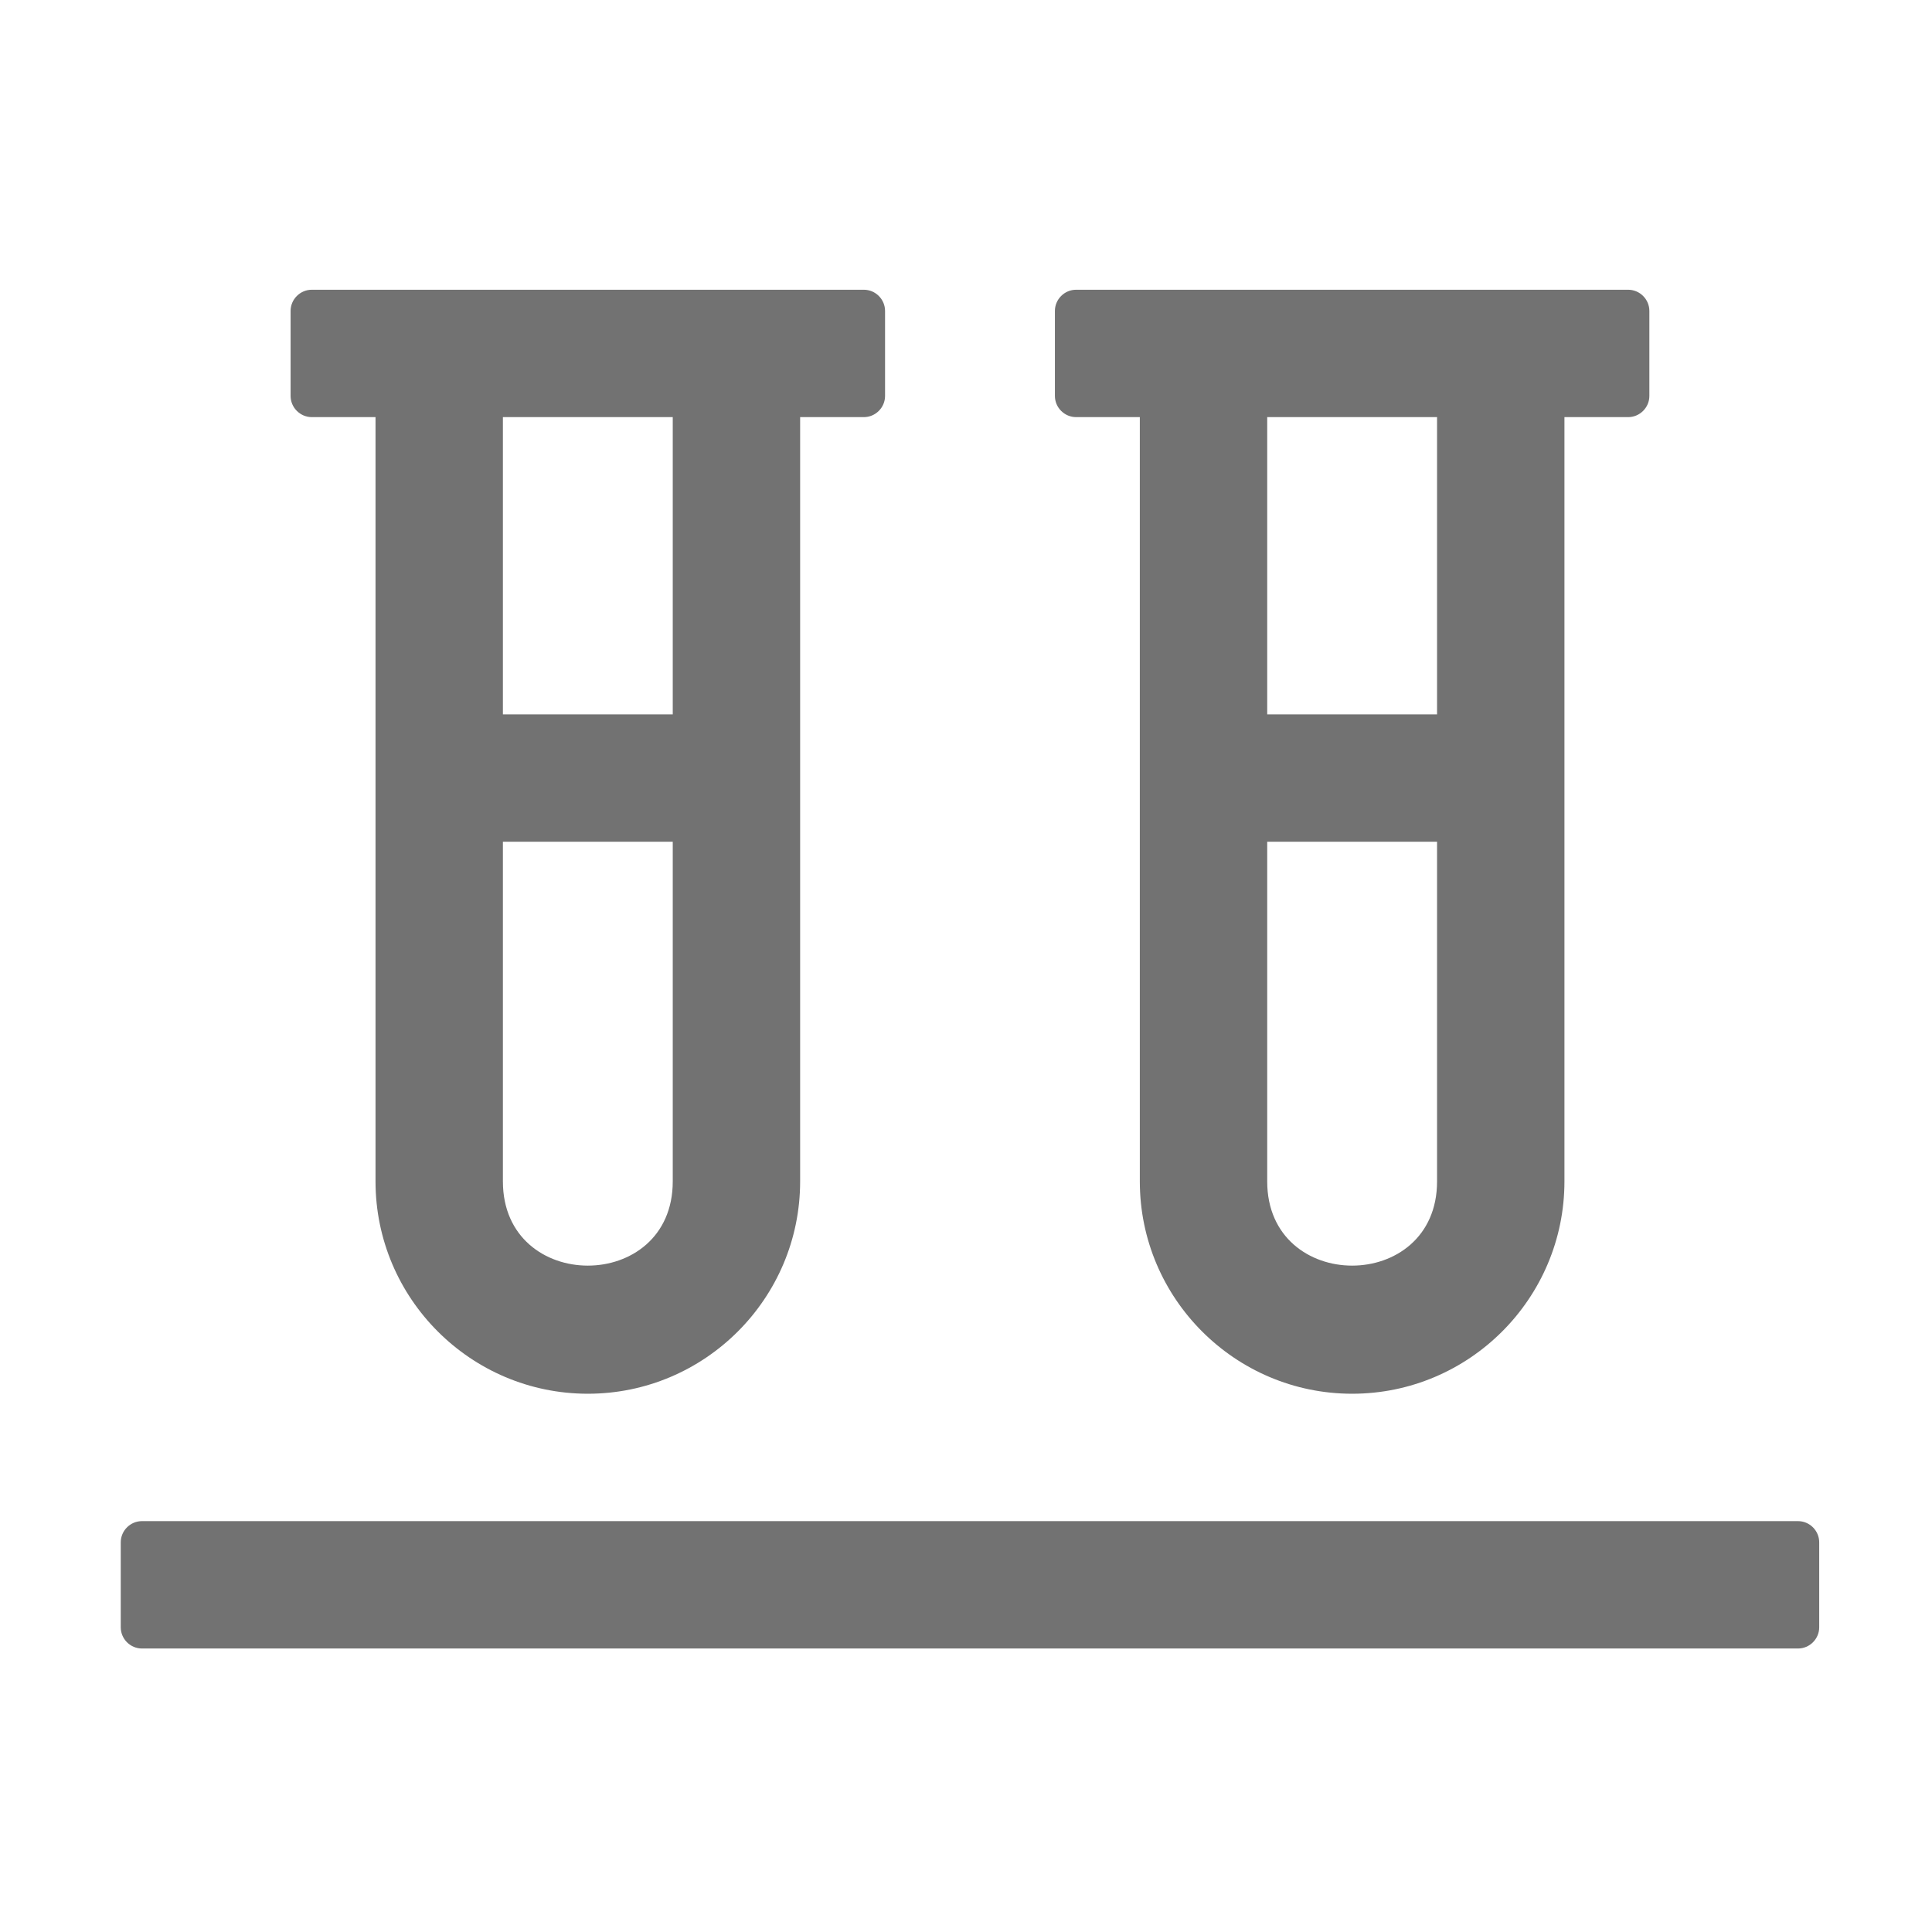 ﻿<?xml version='1.0' encoding='UTF-8'?>
<svg viewBox="-2 -4.799 32 32" xmlns="http://www.w3.org/2000/svg">
  <g transform="matrix(0.999, 0, 0, 0.999, 0, 0)">
    <g transform="matrix(0.044, 0, 0, 0.044, 0, 0)">
      <path d="M72, 48L96, 48L96, 336C96, 380.1 131.9, 416 176, 416C220.1, 416 256, 380.1 256, 336L256, 48L280, 48C284.4, 48 288, 44.4 288, 40L288, 8C288, 3.6 284.4, 0 280, 0L72, 0C67.6, 0 64, 3.6 64, 8L64, 40C64, 44.4 67.6, 48 72, 48zM144, 48L208, 48L208, 160L144, 160L144, 48zM144, 208L208, 208L208, 336C208, 378.3 144, 378.3 144, 336L144, 208zM632, 464L8, 464C3.6, 464 0, 467.6 0, 472L0, 504C0, 508.4 3.6, 512 8, 512L632, 512C636.4, 512 640, 508.4 640, 504L640, 472C640, 467.6 636.4, 464 632, 464zM360, 48L384, 48L384, 336C384, 380.1 419.9, 416 464, 416C508.1, 416 544, 380.1 544, 336L544, 48L568, 48C572.4, 48 576, 44.4 576, 40L576, 8C576, 3.6 572.4, 0 568, 0L360, 0C355.6, 0 352, 3.6 352, 8L352, 40C352, 44.4 355.6, 48 360, 48zM432, 48L496, 48L496, 160L432, 160L432, 48zM432, 208L496, 208L496, 336C496, 378.3 432, 378.3 432, 336L432, 208z" fill="#727272" fill-opacity="1" class="Black" />
    </g>
  </g>
</svg>